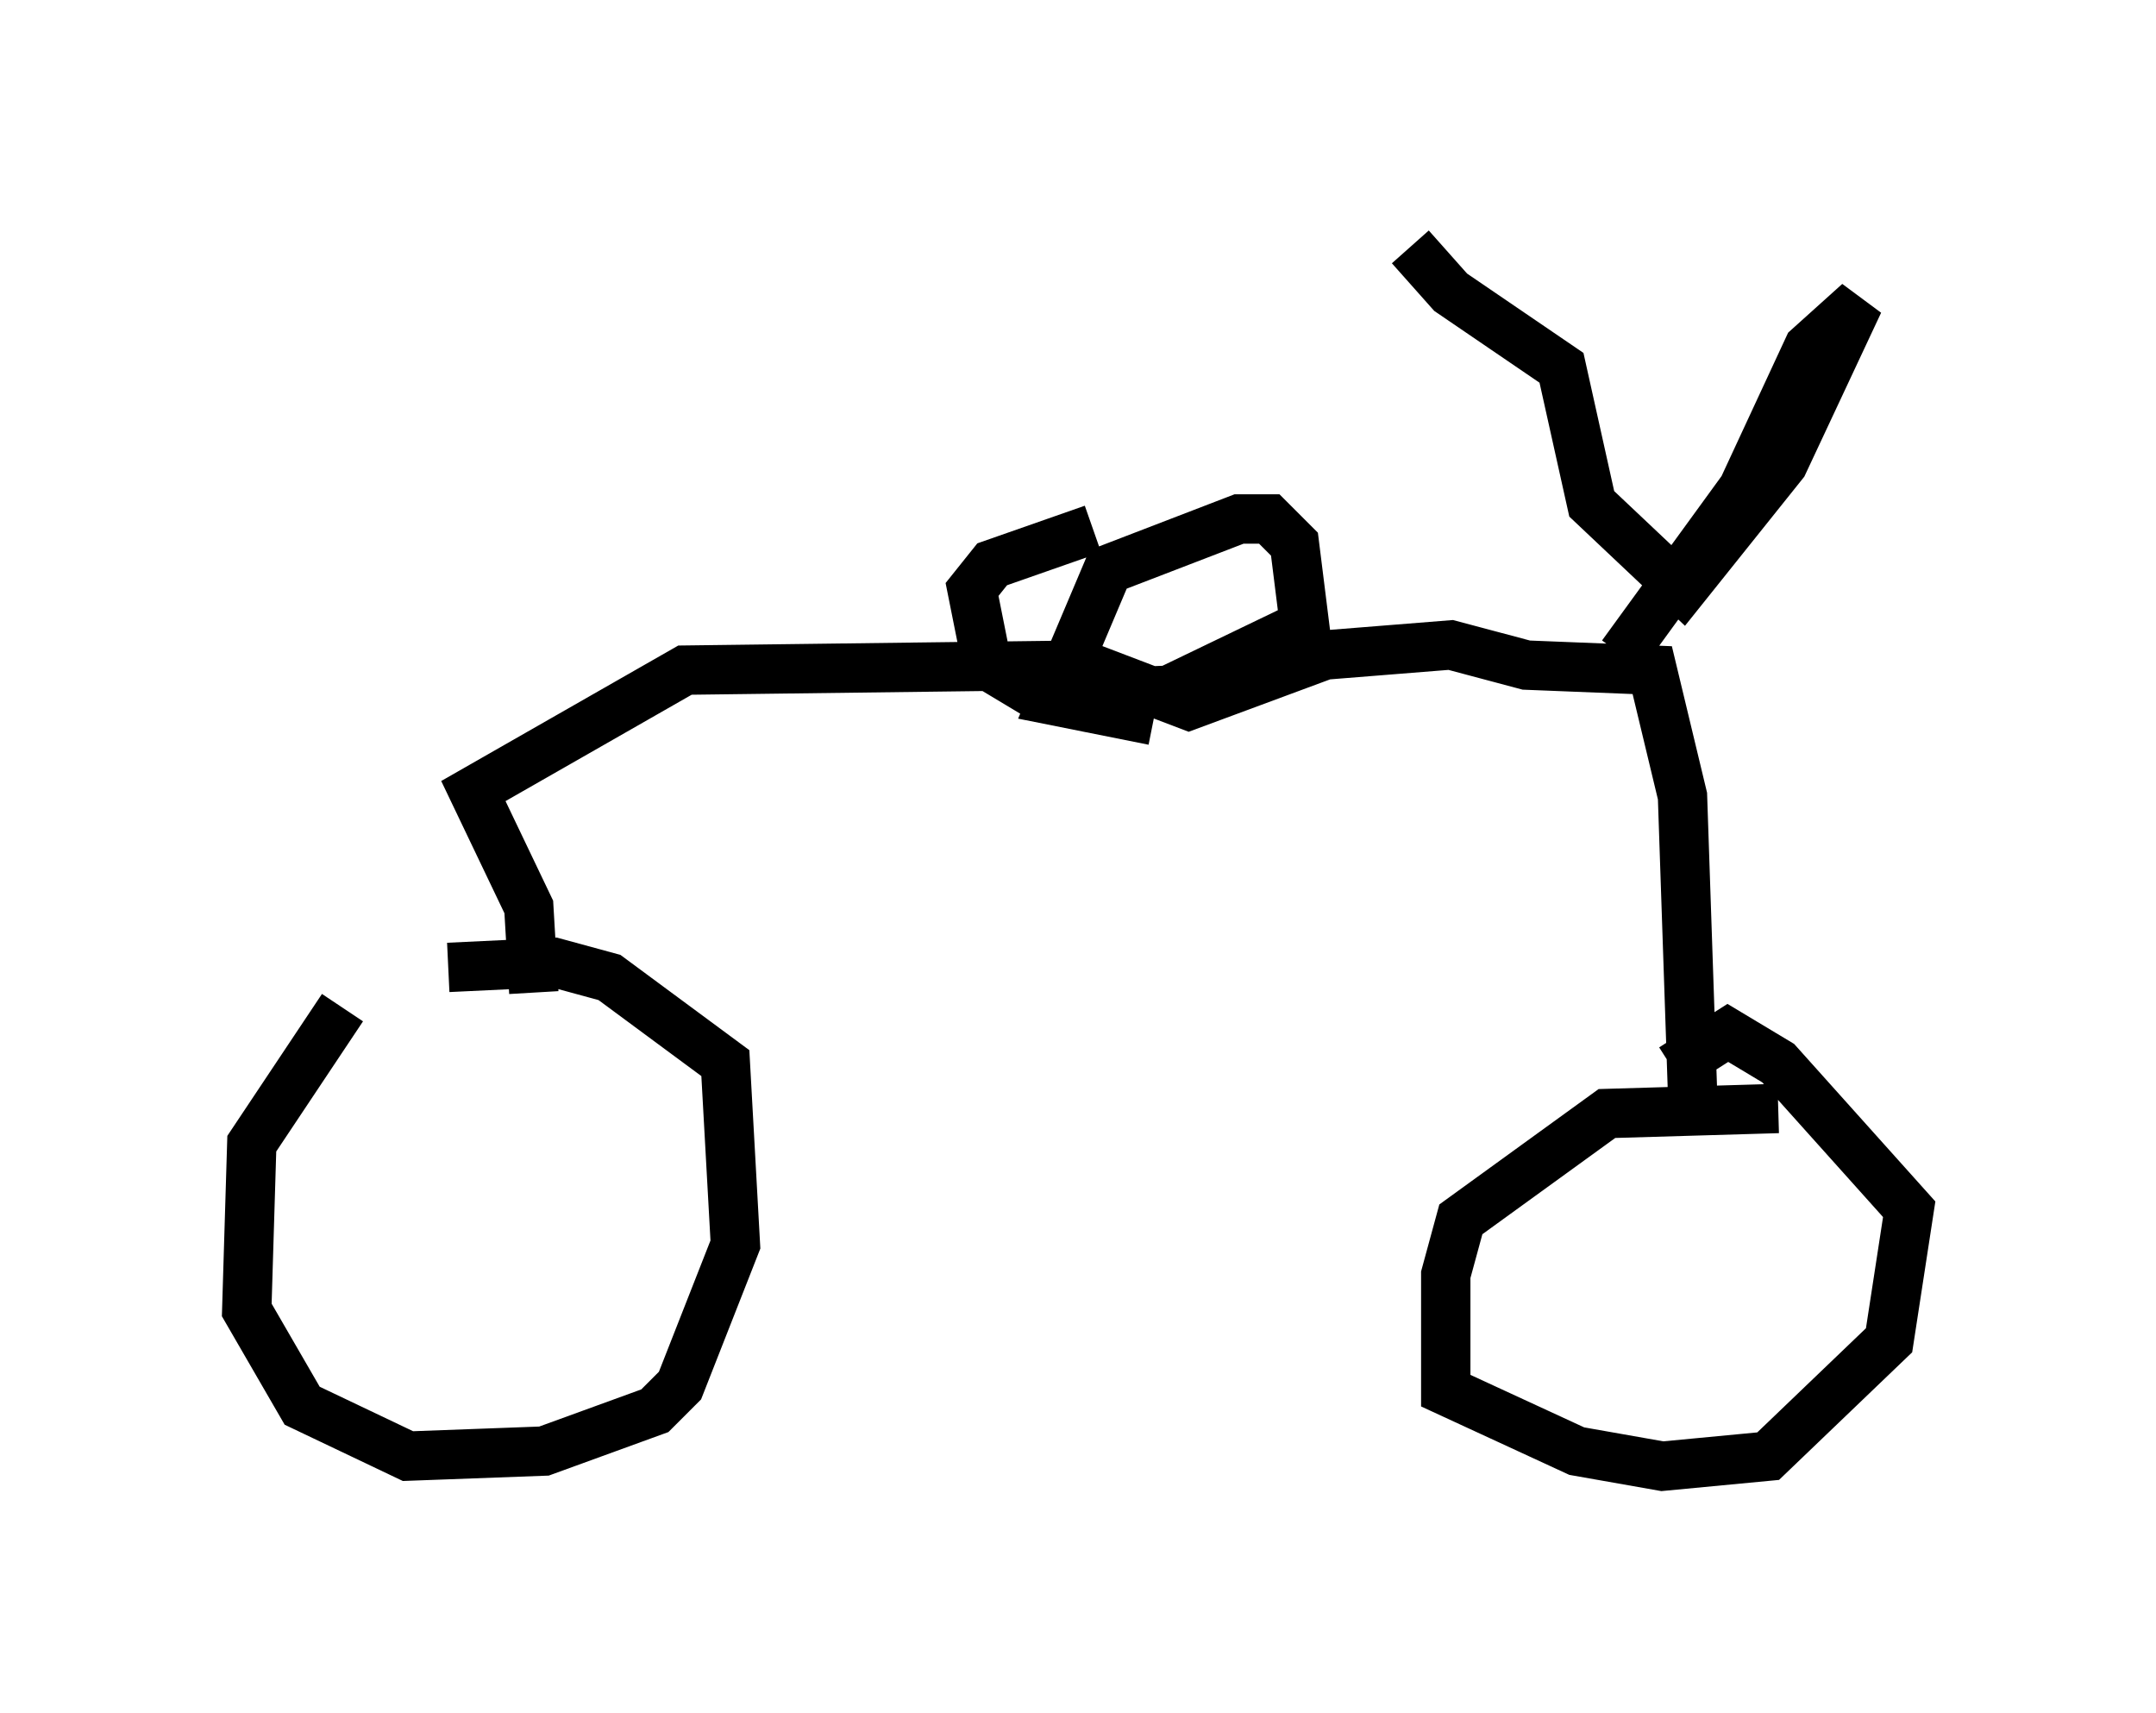 <?xml version="1.0" encoding="utf-8" ?>
<svg baseProfile="full" height="34.704" version="1.1" width="43.688" xmlns="http://www.w3.org/2000/svg" xmlns:ev="http://www.w3.org/2001/xml-events" xmlns:xlink="http://www.w3.org/1999/xlink"><defs /><rect fill="white" height="34.704" width="43.688" x="0" y="0" /><path d="M9.594, 20.211 m-2.654, 0.204 l-1.838, 2.756 -0.102, 3.369 l1.123, 1.94 2.144, 1.021 l2.756, -0.102 2.246, -0.817 l0.51, -0.51 1.123, -2.858 l-0.204, -3.675 -2.348, -1.735 l-1.123, -0.306 -2.144, 0.102 m26.95, 2.858 l-3.471, 0.102 -2.96, 2.144 l-0.306, 1.123 0.0, 2.348 l2.654, 1.225 1.735, 0.306 l2.144, -0.204 2.45, -2.348 l0.408, -2.654 -2.654, -2.96 l-1.021, -0.613 -1.123, 0.715 m0.408, 0.51 l-0.204, -6.023 -0.613, -2.552 l-2.552, -0.102 -1.531, -0.408 l-2.552, 0.204 -2.756, 1.021 l-2.144, -0.817 -8.065, 0.102 l-4.288, 2.45 1.123, 2.348 l0.102, 1.735 m22.05, -6.84 l2.45, -3.369 1.327, -2.858 l1.021, -0.919 -1.531, 3.267 l-2.042, 2.552 -1.838, -1.735 l-0.613, -2.756 -2.246, -1.531 l-0.817, -0.919 m-5.206, 9.596 l-2.042, -0.408 1.123, -2.654 l2.654, -1.021 0.613, 0.0 l0.51, 0.51 0.204, 1.633 l-2.756, 1.327 -2.654, 0.102 l-1.021, -0.613 -0.306, -1.531 l0.408, -0.51 2.042, -0.715 " fill="none" stroke="black" stroke-width="1" /></svg>